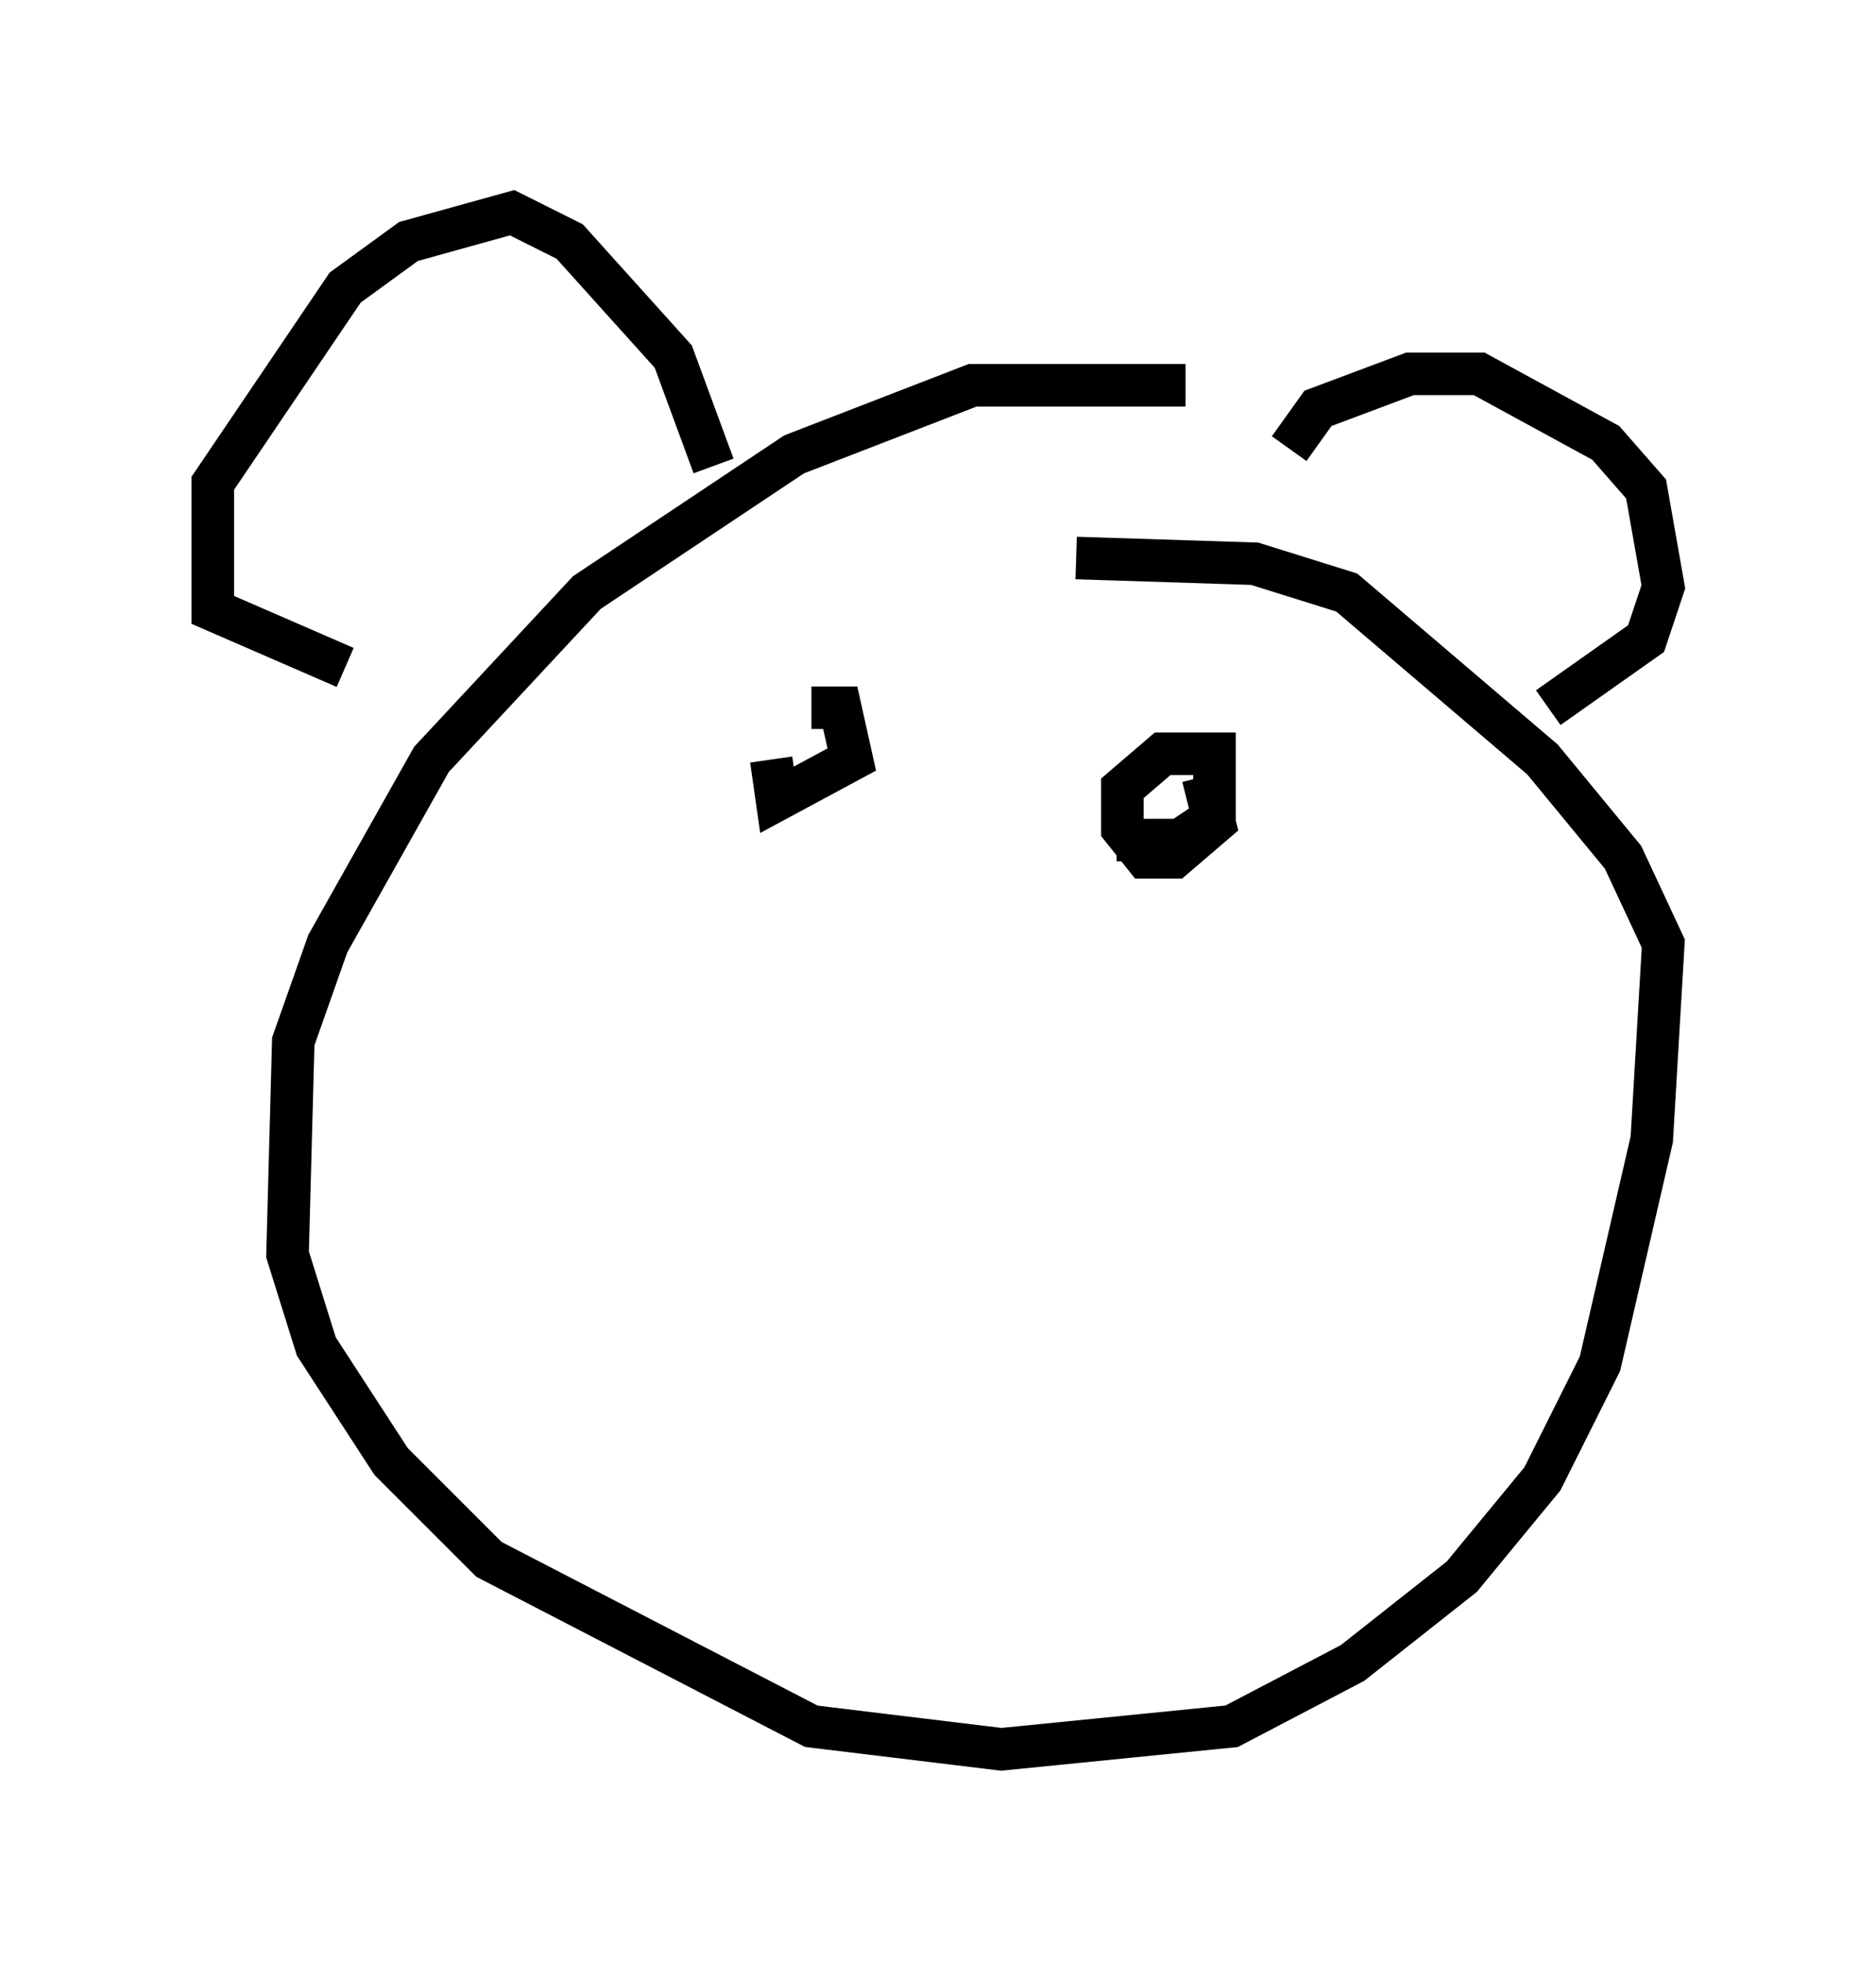 <?xml version="1.0" encoding="utf-8" ?>
<svg baseProfile="full" height="46.13" version="1.1" width="44.1" xmlns="http://www.w3.org/2000/svg" xmlns:ev="http://www.w3.org/2001/xml-events" xmlns:xlink="http://www.w3.org/1999/xlink"><defs /><rect fill="white" height="46.13" width="44.1" x="0" y="0" /><path d="M29.222, 9.465 m-1.353, -0.406 l-5.007, 0.0 -4.195, 1.624 l-4.871, 3.248 -3.654, 3.924 l-2.436, 4.33 -0.812, 2.3 l-0.135, 5.007 0.677, 2.165 l1.759, 2.706 2.3, 2.3 l7.578, 3.924 4.465, 0.541 l5.413, -0.541 2.842, -1.488 l2.571, -2.03 1.894, -2.3 l1.353, -2.706 1.218, -5.277 l0.271, -4.601 -0.947, -2.03 l-1.894, -2.3 -4.601, -3.924 l-2.165, -0.677 -4.195, -0.135 m5.007, -2.571 l0.677, -0.947 2.165, -0.812 l1.624, 0.0 2.977, 1.624 l0.947, 1.083 0.406, 2.3 l-0.406, 1.218 -2.3, 1.624 m-19.621, -5.683 l-0.947, -2.571 -2.436, -2.706 l-1.353, -0.677 -2.436, 0.677 l-1.488, 1.083 -3.112, 4.601 l0.0, 2.977 3.112, 1.353 m10.961, 0.947 l0.677, 0.0 0.271, 1.218 l-1.759, 0.947 -0.135, -0.947 m10.149, 0.406 l0.271, 1.083 -0.947, 0.812 l-0.677, 0.0 -0.541, -0.677 l0.0, -0.947 0.947, -0.812 l1.218, 0.0 0.0, 1.488 l-0.812, 0.541 -1.488, 0.0 " fill="none" stroke="black" stroke-width="1" /></svg>
